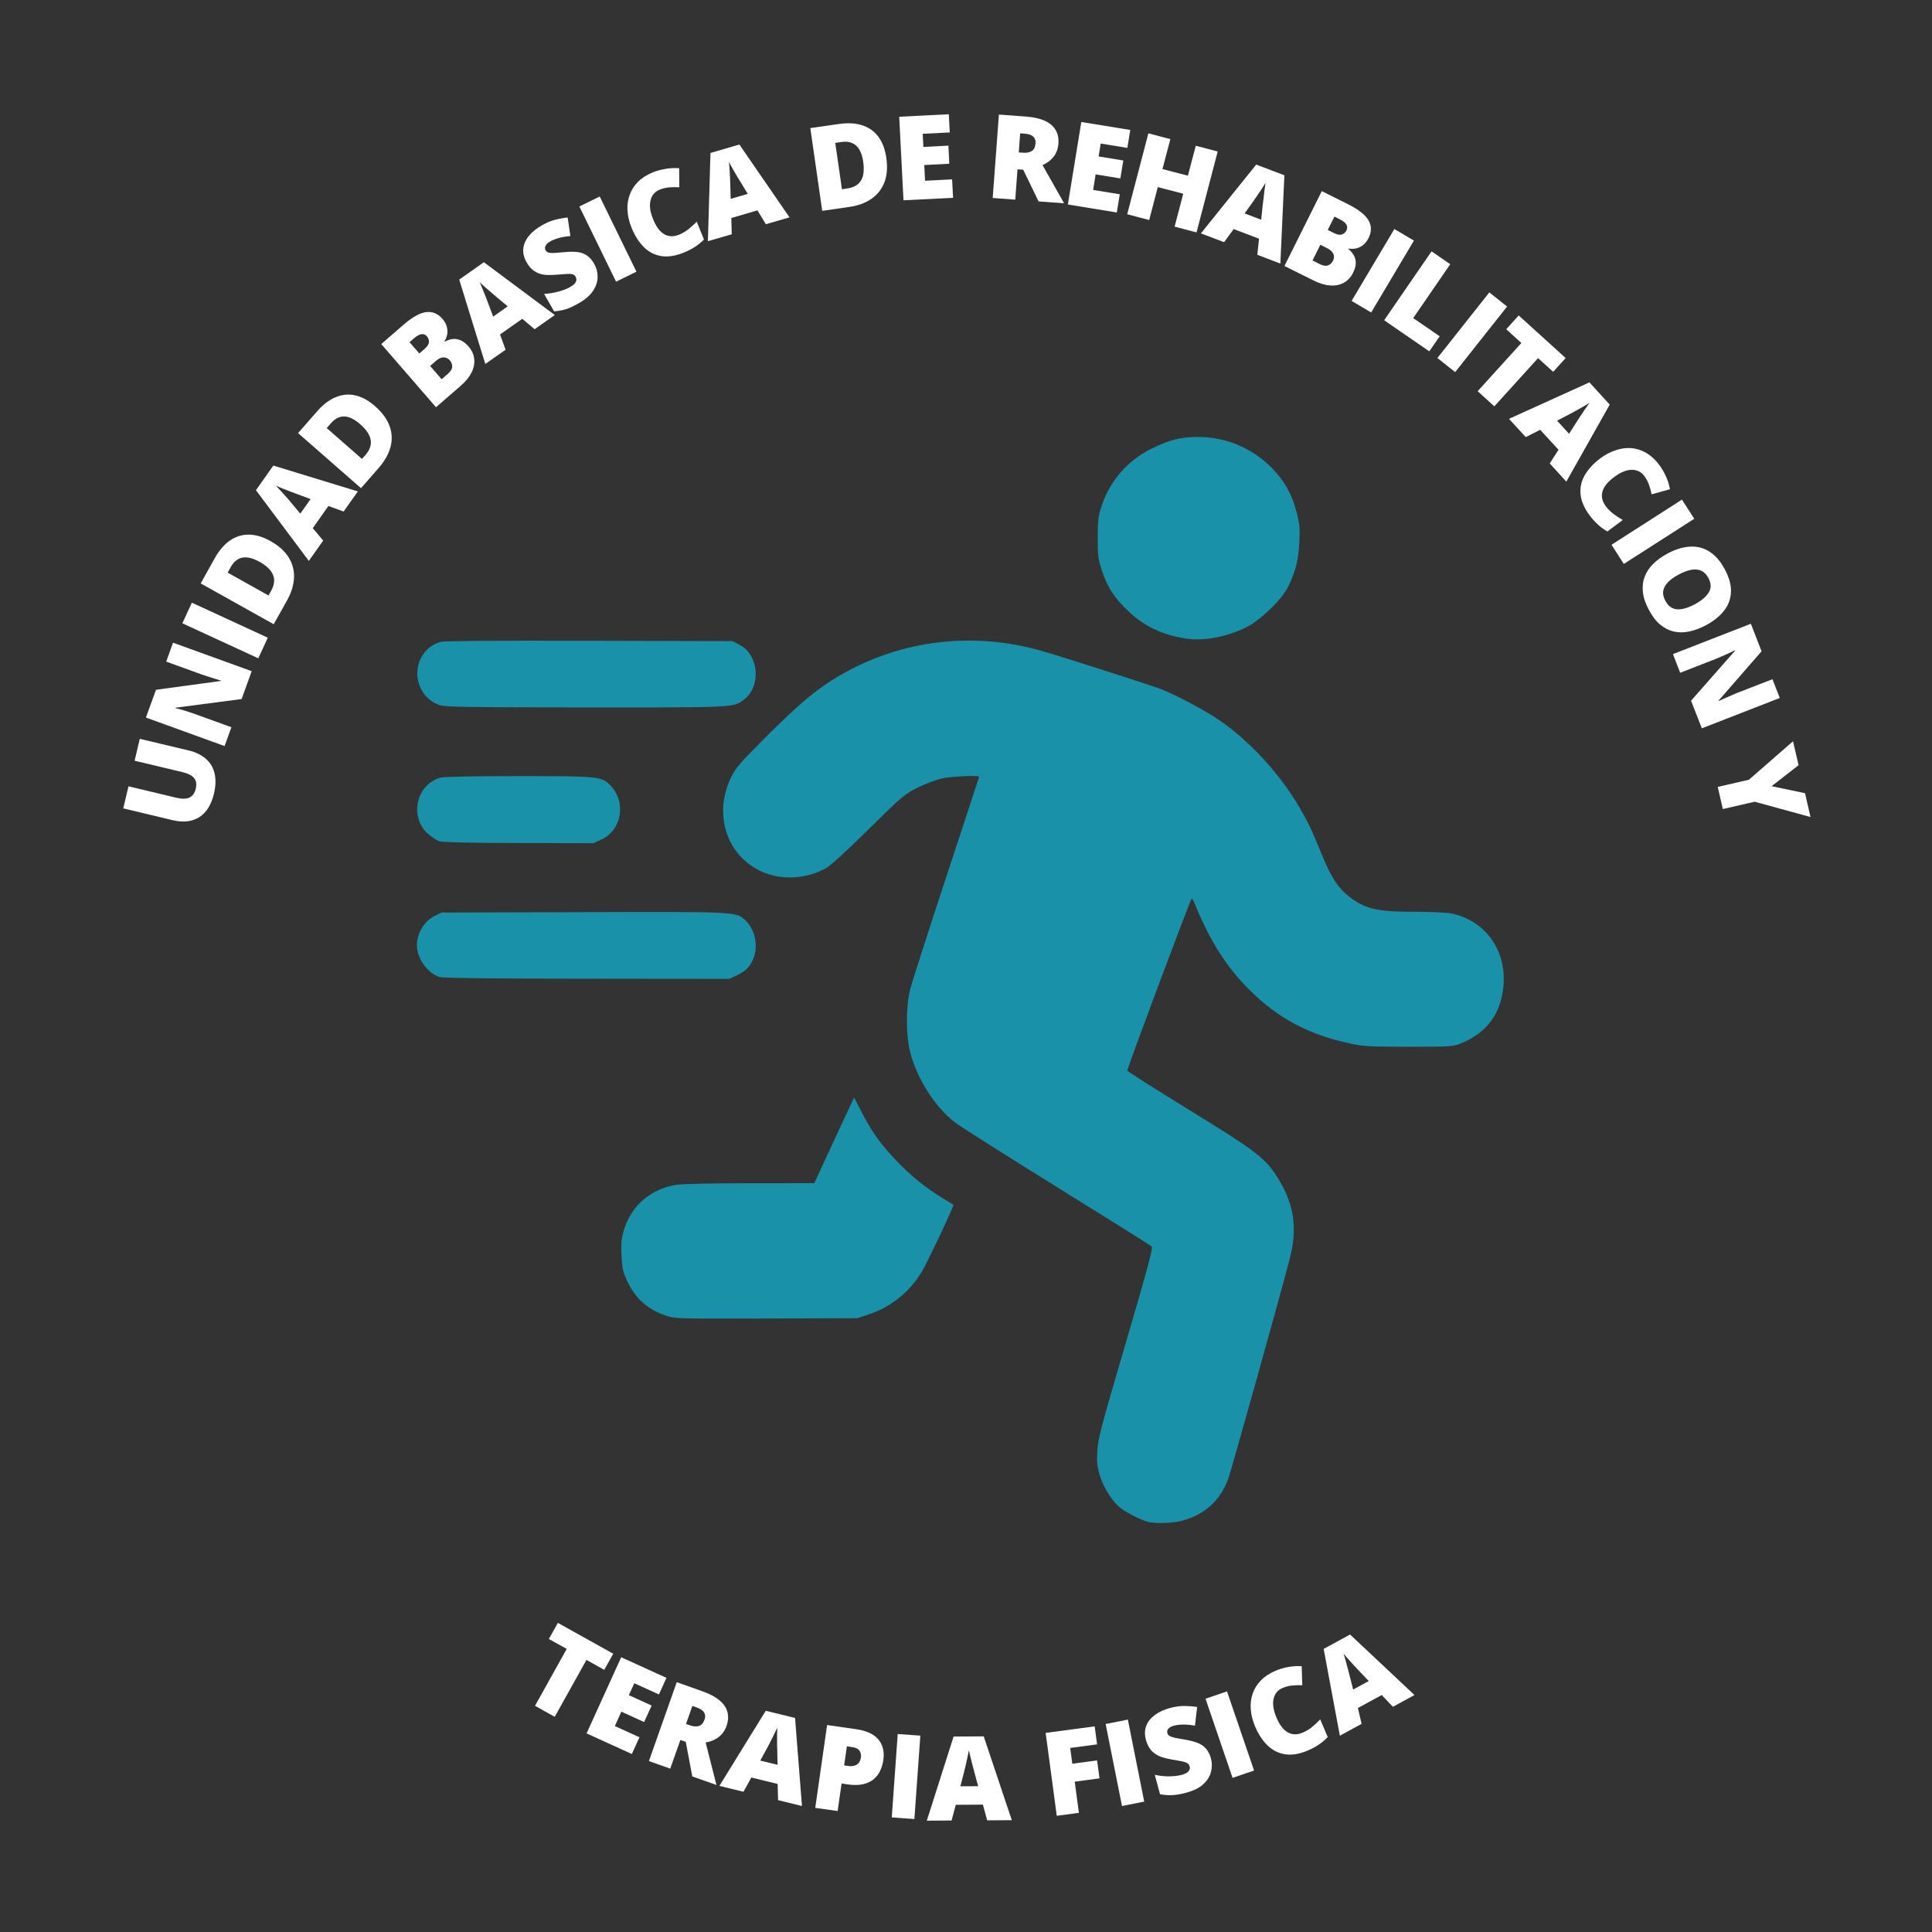 <svg xmlns="http://www.w3.org/2000/svg" xmlns:xlink="http://www.w3.org/1999/xlink" width="500" zoomAndPan="magnify" viewBox="0 0 375 375" height="500" preserveAspectRatio="xMidYMid meet" version="1.0"><rect x="0" y="0" width="375" height="375" fill="#333333" stroke="none"/><defs><g/></defs><path fill="#1991a9" d="M 223.047 295.445 C 221.91 295.234 218.969 293.801 217.602 292.789 C 215.992 291.602 214.211 288.824 213.449 286.316 C 212.961 284.715 212.871 283.824 212.984 281.676 C 213.105 279.281 213.664 277.172 218.516 260.641 C 222.766 246.152 223.832 242.199 223.547 241.934 C 223.352 241.75 215.047 236.547 205.098 230.375 C 195.148 224.203 186.238 218.555 185.297 217.82 C 181.488 214.852 178.043 209.461 176.688 204.336 C 175.816 201.027 175.805 195.438 176.664 192.031 C 177.004 190.68 180.156 180.863 183.664 170.219 C 187.176 159.574 190.047 150.816 190.047 150.754 C 190.047 150.457 184.754 150.695 182.953 151.07 C 181.84 151.305 179.695 152.102 178.191 152.844 C 175.555 154.148 175.211 154.438 168.488 161.062 C 163.668 165.812 161.078 168.152 160.082 168.66 C 154.508 171.48 148.141 170.652 144.062 166.574 C 140.094 162.605 139.227 156.363 141.883 150.93 C 142.828 148.992 143.586 148.113 148.91 142.797 C 155.223 136.492 158.613 133.672 162.938 131.145 C 174.848 124.172 189.031 122.48 202.492 126.426 C 207.246 127.824 223.5 133.035 225.359 133.766 C 228.656 135.055 234.387 138.145 237.207 140.156 C 242.922 144.23 248.461 150.316 252.137 156.566 C 253.902 159.562 254.555 160.941 256.629 166.031 C 258.297 170.117 259.711 172.316 261.664 173.871 C 264.867 176.418 267.199 176.98 274.543 176.98 C 277.539 176.98 280.691 177.113 281.547 177.277 C 288.07 178.512 292.316 184.18 291.848 191.02 C 291.465 196.594 288.691 200.449 283.57 202.52 C 282.012 203.152 281.625 203.176 273.41 203.172 C 265.66 203.164 264.598 203.105 261.922 202.516 C 253.82 200.738 248.004 197.617 242.426 192.043 C 238.102 187.719 234.906 182.719 232.078 175.848 C 231.723 174.988 231.375 174.344 231.305 174.414 C 230.98 174.738 218.707 207.547 218.809 207.812 C 218.871 207.977 224.246 211.391 230.754 215.395 C 243.188 223.043 245.301 224.605 247.398 227.695 C 251.164 233.238 251.992 238.086 250.277 244.57 C 247.754 254.113 238.855 285.906 238.324 287.266 C 236.703 291.426 233.695 294.07 229.277 295.215 C 227.652 295.633 224.652 295.746 223.047 295.445 Z M 129.488 255.449 C 125.848 254.273 123.371 252.125 121.793 248.766 C 120.887 246.84 120.754 246.266 120.637 243.656 C 120.523 241.238 120.609 240.367 121.105 238.73 C 122.543 234 126.301 230.762 131.285 229.965 C 132.367 229.793 138.461 229.664 145.613 229.66 L 158.059 229.652 L 160.223 224.953 C 161.41 222.371 163.148 218.629 164.082 216.641 L 165.781 213.027 L 167.273 215.93 C 169.266 219.793 171.086 222.309 174.25 225.562 C 177.059 228.453 179.695 230.57 182.953 232.551 C 184.066 233.23 185.016 233.812 185.059 233.852 C 185.223 233.996 180.055 244.941 178.945 246.801 C 176.621 250.695 173.012 253.637 168.793 255.066 L 166.453 255.859 L 148.797 255.922 C 132.336 255.98 131.027 255.945 129.488 255.449 Z M 85.324 189.641 C 82.969 188.887 80.918 186.016 80.918 183.477 C 80.918 181.164 82.375 178.762 84.375 177.777 L 85.695 177.125 L 113.168 177.047 C 143.316 176.957 142.836 176.934 144.711 178.668 C 146.559 180.383 147.23 183.688 146.215 186.094 C 145.551 187.672 144.715 188.512 143.008 189.316 L 141.562 190 L 113.918 189.973 C 95.434 189.957 85.957 189.848 85.324 189.641 Z M 85.324 163.301 C 84.801 163.133 83.801 162.492 83.102 161.879 C 79.379 158.602 80.781 152.25 85.516 150.934 C 86.152 150.758 92.098 150.641 100.621 150.641 C 116.246 150.641 116.777 150.691 118.469 152.441 C 121.625 155.699 120.719 161.102 116.699 162.969 L 115.219 163.66 L 100.746 163.633 C 91.484 163.617 85.93 163.496 85.324 163.301 Z M 85.422 136.891 C 83.949 136.367 82.961 135.625 82.148 134.43 C 79.648 130.758 81.402 125.703 85.566 124.582 C 86.277 124.391 96.34 124.316 114.406 124.367 L 142.156 124.441 L 143.594 125.184 C 147.301 127.09 147.789 133.211 144.438 135.766 C 142.352 137.355 142.984 137.324 113.652 137.312 C 91.152 137.301 86.371 137.23 85.422 136.891 Z M 230.426 123.973 C 225.805 123.316 222.16 121.621 219.062 118.688 C 216.332 116.102 214.934 113.965 213.898 110.801 C 213.133 108.469 213.059 107.875 213.07 104.324 C 213.082 100.871 213.172 100.145 213.863 98.078 C 215.449 93.324 218.875 89.398 223.418 87.129 C 226.906 85.383 229.172 84.812 232.598 84.812 C 238.461 84.812 244.066 87.43 247.879 91.945 C 249.789 94.203 250.941 96.516 251.738 99.688 C 252.254 101.742 252.328 102.664 252.191 105.332 C 252.02 108.707 251.508 110.758 250.102 113.734 C 248.895 116.285 244.734 120.344 241.859 121.773 C 238.211 123.59 233.75 124.449 230.426 123.973 Z M 230.426 123.973 " fill-opacity="1" fill-rule="nonzero"/><g fill="#FFFFFF" fill-opacity="1"><g transform="translate(39.332, 162.296)"><g><path d="M -12.203 -18.891 L -2.688 -16.625 C -1.363 -16.312 -0.273 -15.785 0.578 -15.047 C 1.441 -14.316 2.016 -13.383 2.297 -12.25 C 2.586 -11.113 2.555 -9.785 2.203 -8.266 C 1.68 -6.086 0.727 -4.562 -0.656 -3.688 C -2.039 -2.812 -3.754 -2.613 -5.797 -3.094 L -15.406 -5.391 L -14.391 -9.672 L -5.109 -7.453 C -3.992 -7.191 -3.133 -7.207 -2.531 -7.5 C -1.938 -7.801 -1.539 -8.359 -1.344 -9.172 C -1.207 -9.754 -1.203 -10.254 -1.328 -10.672 C -1.461 -11.086 -1.742 -11.441 -2.172 -11.734 C -2.609 -12.023 -3.203 -12.258 -3.953 -12.438 L -13.203 -14.641 Z M -12.203 -18.891 "/></g></g></g><g fill="#FFFFFF" fill-opacity="1"><g transform="translate(42.994, 146.449)"><g><path d="M 5.859 -16.172 L 3.906 -10.766 L -8.859 -9.094 L -8.906 -8.984 C -8.551 -8.91 -8.141 -8.805 -7.672 -8.672 C -7.211 -8.535 -6.738 -8.391 -6.25 -8.234 C -5.77 -8.078 -5.336 -7.926 -4.953 -7.781 L 1.922 -5.297 L 0.594 -1.641 L -14.672 -7.172 L -12.719 -12.562 L -0.094 -14.281 L -0.078 -14.328 C -0.41 -14.441 -0.801 -14.566 -1.25 -14.703 C -1.707 -14.836 -2.164 -14.977 -2.625 -15.125 C -3.082 -15.27 -3.484 -15.406 -3.828 -15.531 L -10.734 -18.031 L -9.406 -21.703 Z M 5.859 -16.172 "/></g></g></g><g fill="#FFFFFF" fill-opacity="1"><g transform="translate(49.397, 129.37)"><g><path d="M 0.734 -1.594 L -14 -8.391 L -12.156 -12.391 L 2.578 -5.594 Z M 0.734 -1.594 "/></g></g></g><g fill="#FFFFFF" fill-opacity="1"><g transform="translate(52.268, 122.694)"><g><path d="M 0.203 -17.688 C 1.848 -16.77 3.039 -15.695 3.781 -14.469 C 4.531 -13.25 4.867 -11.926 4.797 -10.5 C 4.723 -9.082 4.266 -7.617 3.422 -6.109 L 0.859 -1.531 L -13.312 -9.453 L -10.578 -14.359 C -9.723 -15.879 -8.738 -17.02 -7.625 -17.781 C -6.52 -18.551 -5.305 -18.93 -3.984 -18.922 C -2.66 -18.922 -1.266 -18.508 0.203 -17.688 Z M -1.875 -13.641 C -2.738 -14.117 -3.52 -14.398 -4.219 -14.484 C -4.914 -14.566 -5.531 -14.457 -6.062 -14.156 C -6.602 -13.852 -7.066 -13.359 -7.453 -12.672 L -8.078 -11.547 L -0.141 -7.109 L 0.328 -7.953 C 0.973 -9.117 1.109 -10.164 0.734 -11.094 C 0.367 -12.02 -0.5 -12.867 -1.875 -13.641 Z M -1.875 -13.641 "/></g></g></g><g fill="#FFFFFF" fill-opacity="1"><g transform="translate(59.944, 108.868)"><g><path d="M 6.75 -9.578 L 3.797 -10.656 L 0.766 -6.359 L 2.781 -3.938 L 0 0 L -10.266 -13.719 L -6.891 -18.5 L 9.516 -13.484 Z M 0.344 -12 L -2.234 -12.953 C -2.516 -13.066 -2.914 -13.219 -3.438 -13.406 C -3.957 -13.594 -4.488 -13.797 -5.031 -14.016 C -5.582 -14.242 -6.035 -14.438 -6.391 -14.594 C -6.117 -14.32 -5.797 -13.977 -5.422 -13.562 C -5.047 -13.156 -4.676 -12.742 -4.312 -12.328 C -3.945 -11.922 -3.648 -11.57 -3.422 -11.281 L -1.656 -9.172 Z M 0.344 -12 "/></g></g></g><g fill="#FFFFFF" fill-opacity="1"><g transform="translate(68.915, 96.066)"><g><path d="M 3.859 -17.25 C 5.273 -16.008 6.223 -14.711 6.703 -13.359 C 7.191 -12.016 7.25 -10.656 6.875 -9.281 C 6.5 -7.906 5.742 -6.566 4.609 -5.266 L 1.156 -1.312 L -11.062 -12 L -7.359 -16.234 C -6.211 -17.547 -5.016 -18.457 -3.766 -18.969 C -2.516 -19.488 -1.25 -19.609 0.031 -19.328 C 1.32 -19.047 2.598 -18.352 3.859 -17.25 Z M 0.984 -13.734 C 0.242 -14.379 -0.453 -14.816 -1.109 -15.047 C -1.773 -15.273 -2.398 -15.297 -2.984 -15.109 C -3.578 -14.93 -4.133 -14.539 -4.656 -13.938 L -5.5 -12.984 L 1.344 -6.984 L 1.984 -7.703 C 2.859 -8.711 3.207 -9.707 3.031 -10.688 C 2.863 -11.676 2.18 -12.691 0.984 -13.734 Z M 0.984 -13.734 "/></g></g></g><g fill="#FFFFFF" fill-opacity="1"><g transform="translate(79.628, 84.077)"><g/></g></g><g fill="#FFFFFF" fill-opacity="1"><g transform="translate(83.3, 80.187)"><g><path d="M -9.297 -13.406 L -5.016 -17.125 C -3.242 -18.656 -1.754 -19.484 -0.547 -19.609 C 0.66 -19.742 1.691 -19.316 2.547 -18.328 C 3.016 -17.797 3.312 -17.258 3.438 -16.719 C 3.57 -16.176 3.586 -15.664 3.484 -15.188 C 3.379 -14.719 3.207 -14.305 2.969 -13.953 L 3.047 -13.875 C 3.441 -14.102 3.891 -14.266 4.391 -14.359 C 4.891 -14.453 5.414 -14.395 5.969 -14.188 C 6.531 -13.988 7.094 -13.566 7.656 -12.922 C 8.289 -12.18 8.656 -11.375 8.75 -10.5 C 8.844 -9.633 8.664 -8.754 8.219 -7.859 C 7.77 -6.973 7.062 -6.113 6.094 -5.281 L 1.328 -1.141 Z M -1.906 -11.578 L -0.922 -12.438 C -0.367 -12.914 -0.078 -13.363 -0.047 -13.781 C -0.023 -14.207 -0.156 -14.582 -0.438 -14.906 C -0.719 -15.238 -1.062 -15.379 -1.469 -15.328 C -1.883 -15.285 -2.352 -15.035 -2.875 -14.578 L -3.812 -13.766 Z M 0.188 -9.156 L 2.422 -6.578 L 3.594 -7.594 C 4.164 -8.094 4.457 -8.566 4.469 -9.016 C 4.488 -9.461 4.332 -9.875 4 -10.25 C 3.82 -10.457 3.598 -10.613 3.328 -10.719 C 3.055 -10.832 2.75 -10.848 2.406 -10.766 C 2.07 -10.691 1.695 -10.473 1.281 -10.109 Z M 0.188 -9.156 "/></g></g></g><g fill="#FFFFFF" fill-opacity="1"><g transform="translate(94.197, 70.647)"><g><path d="M 9.578 -6.75 L 7.172 -8.766 L 2.859 -5.734 L 3.938 -2.766 L 0 0 L -5.062 -16.375 L -0.281 -19.75 L 13.484 -9.5 Z M 4.344 -11.188 L 2.234 -12.953 C 2.016 -13.148 1.691 -13.426 1.266 -13.781 C 0.848 -14.133 0.414 -14.504 -0.031 -14.891 C -0.477 -15.285 -0.832 -15.617 -1.094 -15.891 C -0.945 -15.535 -0.766 -15.102 -0.547 -14.594 C -0.336 -14.082 -0.129 -13.566 0.078 -13.047 C 0.285 -12.535 0.445 -12.109 0.562 -11.766 L 1.531 -9.188 Z M 4.344 -11.188 "/></g></g></g><g fill="#FFFFFF" fill-opacity="1"><g transform="translate(107.072, 61.627)"><g><path d="M 8.266 -10.406 C 8.703 -9.645 8.922 -8.812 8.922 -7.906 C 8.93 -7.008 8.648 -6.117 8.078 -5.234 C 7.516 -4.348 6.594 -3.535 5.312 -2.797 C 4.676 -2.43 4.098 -2.133 3.578 -1.906 C 3.055 -1.688 2.551 -1.523 2.062 -1.422 C 1.57 -1.316 1.047 -1.238 0.484 -1.188 L -1.469 -4.578 C -0.5 -4.641 0.43 -4.789 1.328 -5.031 C 2.234 -5.27 3 -5.57 3.625 -5.938 C 4.008 -6.156 4.297 -6.375 4.484 -6.594 C 4.672 -6.82 4.773 -7.047 4.797 -7.266 C 4.816 -7.492 4.77 -7.707 4.656 -7.906 C 4.52 -8.156 4.316 -8.316 4.047 -8.391 C 3.773 -8.461 3.398 -8.484 2.922 -8.453 C 2.453 -8.422 1.828 -8.375 1.047 -8.312 C 0.398 -8.258 -0.207 -8.238 -0.781 -8.25 C -1.352 -8.27 -1.879 -8.359 -2.359 -8.516 C -2.848 -8.68 -3.301 -8.938 -3.719 -9.281 C -4.133 -9.633 -4.516 -10.113 -4.859 -10.719 C -5.379 -11.613 -5.594 -12.5 -5.5 -13.375 C -5.406 -14.25 -5.047 -15.066 -4.422 -15.828 C -3.797 -16.598 -2.957 -17.281 -1.906 -17.875 C -1 -18.406 -0.117 -18.773 0.734 -18.984 C 1.598 -19.203 2.391 -19.344 3.109 -19.406 L 3.641 -15.812 C 2.879 -15.75 2.16 -15.629 1.484 -15.453 C 0.805 -15.273 0.219 -15.047 -0.281 -14.766 C -0.602 -14.578 -0.844 -14.383 -1 -14.188 C -1.164 -13.988 -1.258 -13.789 -1.281 -13.594 C -1.301 -13.406 -1.266 -13.223 -1.172 -13.047 C -1.047 -12.828 -0.848 -12.676 -0.578 -12.594 C -0.316 -12.52 0.066 -12.5 0.578 -12.531 C 1.098 -12.562 1.801 -12.617 2.688 -12.703 C 3.551 -12.785 4.32 -12.785 5 -12.703 C 5.688 -12.629 6.297 -12.41 6.828 -12.047 C 7.367 -11.691 7.848 -11.145 8.266 -10.406 Z M 8.266 -10.406 "/></g></g></g><g fill="#FFFFFF" fill-opacity="1"><g transform="translate(118, 55.438)"><g><path d="M 1.578 -0.766 L -5.547 -15.359 L -1.594 -17.297 L 5.531 -2.703 Z M 1.578 -0.766 "/></g></g></g><g fill="#FFFFFF" fill-opacity="1"><g transform="translate(124.512, 52.1)"><g><path d="M 3.516 -15.281 C 3.035 -15.082 2.648 -14.805 2.359 -14.453 C 2.066 -14.098 1.863 -13.676 1.75 -13.188 C 1.633 -12.695 1.613 -12.145 1.688 -11.531 C 1.77 -10.926 1.957 -10.273 2.25 -9.578 C 2.625 -8.629 3.062 -7.879 3.562 -7.328 C 4.062 -6.785 4.625 -6.445 5.25 -6.312 C 5.883 -6.176 6.566 -6.254 7.297 -6.547 C 7.973 -6.828 8.582 -7.188 9.125 -7.625 C 9.676 -8.07 10.211 -8.551 10.734 -9.062 L 12.125 -5.609 C 11.57 -5.047 10.973 -4.562 10.328 -4.156 C 9.691 -3.75 8.977 -3.383 8.188 -3.062 C 6.562 -2.406 5.094 -2.188 3.781 -2.406 C 2.477 -2.633 1.352 -3.227 0.406 -4.188 C -0.539 -5.156 -1.32 -6.398 -1.938 -7.922 C -2.395 -9.055 -2.656 -10.16 -2.719 -11.234 C -2.781 -12.316 -2.641 -13.328 -2.297 -14.266 C -1.961 -15.211 -1.422 -16.062 -0.672 -16.812 C 0.078 -17.562 1.039 -18.176 2.219 -18.656 C 2.945 -18.945 3.75 -19.164 4.625 -19.312 C 5.5 -19.469 6.395 -19.516 7.312 -19.453 L 7.344 -15.75 C 6.695 -15.789 6.055 -15.785 5.422 -15.734 C 4.785 -15.68 4.148 -15.531 3.516 -15.281 Z M 3.516 -15.281 "/></g></g></g><g fill="#FFFFFF" fill-opacity="1"><g transform="translate(137.402, 46.816)"><g><path d="M 11.25 -3.297 L 9.609 -5.984 L 4.547 -4.5 L 4.625 -1.344 L 0 0 L 0.5 -17.125 L 6.109 -18.766 L 15.844 -4.625 Z M 7.734 -9.188 L 6.312 -11.531 C 6.156 -11.789 5.93 -12.156 5.641 -12.625 C 5.359 -13.102 5.07 -13.598 4.781 -14.109 C 4.488 -14.617 4.258 -15.047 4.094 -15.391 C 4.125 -15.004 4.16 -14.535 4.203 -13.984 C 4.242 -13.441 4.273 -12.895 4.297 -12.344 C 4.316 -11.789 4.332 -11.328 4.344 -10.953 L 4.422 -8.219 Z M 7.734 -9.188 "/></g></g></g><g fill="#FFFFFF" fill-opacity="1"><g transform="translate(152.714, 42.511)"><g/></g></g><g fill="#FFFFFF" fill-opacity="1"><g transform="translate(157.859, 41.175)"><g><path d="M 14.172 -10.562 C 14.441 -8.695 14.316 -7.098 13.797 -5.766 C 13.273 -4.43 12.426 -3.363 11.25 -2.562 C 10.082 -1.758 8.641 -1.238 6.922 -1 L 1.734 -0.25 L -0.578 -16.312 L 4.984 -17.109 C 6.703 -17.359 8.207 -17.273 9.5 -16.859 C 10.789 -16.441 11.832 -15.703 12.625 -14.641 C 13.414 -13.586 13.93 -12.227 14.172 -10.562 Z M 9.688 -9.781 C 9.551 -10.758 9.301 -11.547 8.938 -12.141 C 8.582 -12.742 8.117 -13.164 7.547 -13.406 C 6.984 -13.656 6.312 -13.727 5.531 -13.625 L 4.266 -13.438 L 5.562 -4.438 L 6.516 -4.578 C 7.836 -4.766 8.754 -5.285 9.266 -6.141 C 9.773 -6.992 9.914 -8.207 9.688 -9.781 Z M 9.688 -9.781 "/></g></g></g><g fill="#FFFFFF" fill-opacity="1"><g transform="translate(173.615, 38.971)"><g><path d="M 11.375 -0.578 L 1.75 -0.094 L 0.922 -16.312 L 10.547 -16.797 L 10.734 -13.266 L 5.484 -13 L 5.609 -10.453 L 10.469 -10.703 L 10.641 -7.188 L 5.781 -6.938 L 5.938 -3.891 L 11.188 -4.156 Z M 11.375 -0.578 "/></g></g></g><g fill="#FFFFFF" fill-opacity="1"><g transform="translate(185.589, 38.441)"><g/></g></g><g fill="#FFFFFF" fill-opacity="1"><g transform="translate(190.934, 38.3)"><g><path d="M 8.266 -15.672 C 9.723 -15.555 10.926 -15.281 11.875 -14.844 C 12.82 -14.414 13.516 -13.828 13.953 -13.078 C 14.398 -12.336 14.582 -11.441 14.5 -10.391 C 14.445 -9.734 14.289 -9.141 14.031 -8.609 C 13.77 -8.086 13.414 -7.629 12.969 -7.234 C 12.531 -6.848 12.016 -6.52 11.422 -6.25 L 15.609 1.156 L 10.656 0.797 L 7.672 -5.359 L 6.562 -5.438 L 6.125 0.453 L 1.75 0.125 L 2.953 -16.062 Z M 7.938 -12.359 L 7.078 -12.422 L 6.812 -8.719 L 7.625 -8.656 C 8.301 -8.602 8.863 -8.707 9.312 -8.969 C 9.758 -9.238 10.008 -9.754 10.062 -10.516 C 10.102 -11.035 9.957 -11.457 9.625 -11.781 C 9.289 -12.102 8.727 -12.297 7.938 -12.359 Z M 7.938 -12.359 "/></g></g></g><g fill="#FFFFFF" fill-opacity="1"><g transform="translate(205.537, 39.413)"><g><path d="M 11.234 1.828 L 1.734 0.281 L 4.344 -15.734 L 13.844 -14.188 L 13.281 -10.703 L 8.109 -11.547 L 7.703 -9.047 L 12.5 -8.266 L 11.922 -4.781 L 7.125 -5.562 L 6.641 -2.547 L 11.812 -1.703 Z M 11.234 1.828 "/></g></g></g><g fill="#FFFFFF" fill-opacity="1"><g transform="translate(217.102, 41.145)"><g><path d="M 15.141 3.969 L 10.891 2.844 L 12.562 -3.547 L 7.625 -4.828 L 5.953 1.562 L 1.688 0.438 L 5.797 -15.266 L 10.062 -14.141 L 8.531 -8.328 L 13.469 -7.047 L 15 -12.859 L 19.25 -11.734 Z M 15.141 3.969 "/></g></g></g><g fill="#FFFFFF" fill-opacity="1"><g transform="translate(233.095, 45.303)"><g><path d="M 10.953 4.156 L 11.281 1.031 L 6.359 -0.844 L 4.5 1.703 L 0 0 L 10.734 -13.359 L 16.203 -11.281 L 15.422 5.859 Z M 11.703 -2.656 L 11.984 -5.391 C 12.023 -5.68 12.078 -6.102 12.141 -6.656 C 12.203 -7.219 12.27 -7.789 12.344 -8.375 C 12.414 -8.957 12.484 -9.438 12.547 -9.812 C 12.348 -9.488 12.098 -9.094 11.797 -8.625 C 11.492 -8.156 11.18 -7.691 10.859 -7.234 C 10.547 -6.785 10.285 -6.41 10.078 -6.109 L 8.484 -3.875 Z M 11.703 -2.656 "/></g></g></g><g fill="#FFFFFF" fill-opacity="1"><g transform="translate(247.747, 50.849)"><g><path d="M 8.812 -13.75 L 13.891 -11.219 C 15.984 -10.164 17.32 -9.102 17.906 -8.031 C 18.488 -6.969 18.488 -5.852 17.906 -4.688 C 17.594 -4.051 17.211 -3.566 16.766 -3.234 C 16.316 -2.91 15.848 -2.703 15.359 -2.609 C 14.879 -2.523 14.438 -2.523 14.031 -2.609 L 13.984 -2.516 C 14.336 -2.223 14.656 -1.863 14.938 -1.438 C 15.219 -1.02 15.375 -0.52 15.406 0.062 C 15.438 0.656 15.258 1.336 14.875 2.109 C 14.438 2.984 13.832 3.629 13.062 4.047 C 12.301 4.461 11.422 4.633 10.422 4.562 C 9.43 4.488 8.363 4.164 7.219 3.594 L 1.562 0.781 Z M 9.969 -6.219 L 11.141 -5.625 C 11.785 -5.301 12.305 -5.207 12.703 -5.344 C 13.109 -5.477 13.406 -5.734 13.594 -6.109 C 13.789 -6.504 13.789 -6.879 13.594 -7.234 C 13.395 -7.598 12.984 -7.938 12.359 -8.25 L 11.266 -8.812 Z M 8.531 -3.344 L 7.016 -0.297 L 8.391 0.406 C 9.078 0.738 9.625 0.82 10.031 0.656 C 10.445 0.5 10.766 0.203 10.984 -0.234 C 11.117 -0.492 11.18 -0.766 11.172 -1.047 C 11.172 -1.328 11.066 -1.609 10.859 -1.891 C 10.66 -2.172 10.316 -2.438 9.828 -2.688 Z M 8.531 -3.344 "/></g></g></g><g fill="#FFFFFF" fill-opacity="1"><g transform="translate(260.847, 57.513)"><g><path d="M 1.5 0.891 L 9.797 -13.062 L 13.594 -10.812 L 5.297 3.141 Z M 1.5 0.891 "/></g></g></g><g fill="#FFFFFF" fill-opacity="1"><g transform="translate(267.225, 61.178)"><g><path d="M 1.438 0.984 L 10.641 -12.391 L 14.266 -9.891 L 7.078 0.562 L 12.219 4.094 L 10.203 7.016 Z M 1.438 0.984 "/></g></g></g><g fill="#FFFFFF" fill-opacity="1"><g transform="translate(277.621, 68.415)"><g><path d="M 1.375 1.078 L 11.453 -11.656 L 14.906 -8.922 L 4.828 3.812 Z M 1.375 1.078 "/></g></g></g><g fill="#FFFFFF" fill-opacity="1"><g transform="translate(283.455, 72.887)"><g><path d="M 6.594 5.984 L 3.359 3.047 L 11.844 -6.312 L 8.906 -8.984 L 11.328 -11.656 L 20.438 -3.391 L 18.016 -0.719 L 15.078 -3.375 Z M 6.594 5.984 "/></g></g></g><g fill="#FFFFFF" fill-opacity="1"><g transform="translate(292.897, 81.297)"><g><path d="M 7.906 8.656 L 9.609 6 L 6.047 2.125 L 3.25 3.547 L 0 0 L 15.609 -7.078 L 19.547 -2.766 L 11.125 12.188 Z M 11.656 2.906 L 13.125 0.594 C 13.301 0.344 13.535 -0.016 13.828 -0.484 C 14.129 -0.953 14.445 -1.426 14.781 -1.906 C 15.113 -2.395 15.395 -2.789 15.625 -3.094 C 15.289 -2.895 14.883 -2.656 14.406 -2.375 C 13.938 -2.102 13.457 -1.832 12.969 -1.562 C 12.477 -1.301 12.07 -1.082 11.75 -0.906 L 9.328 0.344 Z M 11.656 2.906 "/></g></g></g><g fill="#FFFFFF" fill-opacity="1"><g transform="translate(303.471, 92.874)"><g><path d="M 15.672 -0.5 C 15.359 -0.914 14.992 -1.219 14.578 -1.406 C 14.172 -1.602 13.711 -1.695 13.203 -1.688 C 12.691 -1.676 12.156 -1.551 11.594 -1.312 C 11.031 -1.082 10.445 -0.738 9.844 -0.281 C 9.02 0.32 8.406 0.938 8 1.562 C 7.602 2.195 7.422 2.832 7.453 3.469 C 7.484 4.102 7.734 4.738 8.203 5.375 C 8.641 5.957 9.141 6.457 9.703 6.875 C 10.266 7.289 10.863 7.688 11.5 8.062 L 8.516 10.281 C 7.836 9.895 7.219 9.441 6.656 8.922 C 6.102 8.41 5.57 7.816 5.062 7.141 C 4.008 5.723 3.426 4.352 3.312 3.031 C 3.195 1.719 3.477 0.477 4.156 -0.688 C 4.844 -1.852 5.836 -2.926 7.141 -3.906 C 8.129 -4.633 9.141 -5.164 10.172 -5.5 C 11.203 -5.844 12.211 -5.973 13.203 -5.891 C 14.203 -5.805 15.16 -5.492 16.078 -4.953 C 16.992 -4.422 17.832 -3.645 18.594 -2.625 C 19.062 -2 19.484 -1.281 19.859 -0.469 C 20.234 0.332 20.504 1.18 20.672 2.078 L 17.109 3.078 C 16.984 2.441 16.812 1.82 16.594 1.219 C 16.383 0.613 16.078 0.039 15.672 -0.5 Z M 15.672 -0.5 "/></g></g></g><g fill="#FFFFFF" fill-opacity="1"><g transform="translate(311.855, 104.271)"><g><path d="M 0.938 1.469 L 14.609 -7.297 L 17 -3.578 L 3.328 5.188 Z M 0.938 1.469 "/></g></g></g><g fill="#FFFFFF" fill-opacity="1"><g transform="translate(315.961, 110.229)"><g><path d="M 15.141 11.141 C 14.035 11.723 12.957 12.125 11.906 12.344 C 10.863 12.562 9.863 12.562 8.906 12.344 C 7.957 12.125 7.07 11.672 6.25 10.984 C 5.438 10.297 4.707 9.332 4.062 8.094 C 3.414 6.895 3.035 5.758 2.922 4.688 C 2.805 3.625 2.922 2.633 3.266 1.719 C 3.609 0.812 4.16 -0.02 4.922 -0.781 C 5.691 -1.539 6.633 -2.219 7.75 -2.812 C 9.238 -3.602 10.664 -4.039 12.031 -4.125 C 13.395 -4.219 14.648 -3.906 15.797 -3.188 C 16.953 -2.477 17.957 -1.328 18.812 0.266 C 19.688 1.898 20.086 3.391 20.016 4.734 C 19.953 6.078 19.492 7.281 18.641 8.344 C 17.797 9.414 16.629 10.348 15.141 11.141 Z M 9.891 1.281 C 9.023 1.738 8.332 2.227 7.812 2.75 C 7.301 3.281 6.988 3.844 6.875 4.438 C 6.77 5.039 6.906 5.688 7.281 6.375 C 7.656 7.082 8.117 7.562 8.672 7.812 C 9.234 8.062 9.875 8.113 10.594 7.969 C 11.312 7.832 12.102 7.535 12.969 7.078 C 14.258 6.391 15.164 5.629 15.688 4.797 C 16.219 3.961 16.203 3.016 15.641 1.953 C 15.266 1.254 14.789 0.781 14.219 0.531 C 13.656 0.289 13.008 0.238 12.281 0.375 C 11.551 0.52 10.754 0.82 9.891 1.281 Z M 9.891 1.281 "/></g></g></g><g fill="#FFFFFF" fill-opacity="1"><g transform="translate(324.076, 125.336)"><g><path d="M 6.25 16.031 L 4.156 10.672 L 12.672 1 L 12.625 0.891 C 12.301 1.066 11.922 1.254 11.484 1.453 C 11.055 1.66 10.602 1.863 10.125 2.062 C 9.656 2.27 9.234 2.445 8.859 2.594 L 2.047 5.25 L 0.641 1.625 L 15.766 -4.266 L 17.844 1.078 L 9.469 10.688 L 9.5 10.734 C 9.82 10.586 10.195 10.422 10.625 10.234 C 11.051 10.047 11.488 9.852 11.938 9.656 C 12.383 9.457 12.773 9.289 13.109 9.156 L 19.953 6.5 L 21.375 10.141 Z M 6.25 16.031 "/></g></g></g><g fill="#FFFFFF" fill-opacity="1"><g transform="translate(330.505, 142.458)"><g/></g></g><g fill="#FFFFFF" fill-opacity="1"><g transform="translate(332.212, 147.536)"><g><path d="M 11.656 5.062 L 18.141 6.422 L 19.203 11.047 L 8.375 8.078 L 2.188 9.5 L 1.203 5.203 L 7.25 3.812 L 15.812 -3.656 L 16.891 0.984 Z M 11.656 5.062 "/></g></g></g><g fill="#FFFFFF" fill-opacity="1"><g transform="translate(99.891, 328.893)"><g><path d="M 7.781 4.344 L 3.953 2.203 L 10.109 -8.844 L 6.641 -10.766 L 8.391 -13.891 L 19.141 -7.906 L 17.391 -4.781 L 13.938 -6.703 Z M 7.781 4.344 "/></g></g></g><g fill="#FFFFFF" fill-opacity="1"><g transform="translate(112.261, 335.733)"><g><path d="M 10.375 4.719 L 1.594 0.719 L 8.312 -14.062 L 17.094 -10.062 L 15.641 -6.844 L 10.859 -9.016 L 9.797 -6.703 L 14.219 -4.688 L 12.766 -1.484 L 8.344 -3.5 L 7.078 -0.703 L 11.859 1.469 Z M 10.375 4.719 "/></g></g></g><g fill="#FFFFFF" fill-opacity="1"><g transform="translate(124.296, 341.244)"><g><path d="M 12.078 -12.953 C 13.461 -12.461 14.551 -11.883 15.344 -11.219 C 16.145 -10.562 16.66 -9.812 16.891 -8.969 C 17.117 -8.133 17.062 -7.219 16.719 -6.219 C 16.5 -5.602 16.191 -5.078 15.797 -4.641 C 15.41 -4.211 14.953 -3.863 14.422 -3.594 C 13.891 -3.32 13.305 -3.133 12.672 -3.031 L 14.766 5.219 L 10.078 3.562 L 8.812 -3.156 L 7.766 -3.516 L 5.797 2.047 L 1.656 0.578 L 7.062 -14.734 Z M 10.891 -9.844 L 10.094 -10.125 L 8.859 -6.625 L 9.625 -6.359 C 10.258 -6.129 10.828 -6.082 11.328 -6.219 C 11.836 -6.363 12.219 -6.797 12.469 -7.516 C 12.645 -8.004 12.613 -8.445 12.375 -8.844 C 12.133 -9.25 11.641 -9.582 10.891 -9.844 Z M 10.891 -9.844 "/></g></g></g><g fill="#FFFFFF" fill-opacity="1"><g transform="translate(139.631, 346.641)"><g><path d="M 11.391 2.766 L 11.312 -0.375 L 6.203 -1.625 L 4.672 1.141 L 0 0 L 9 -14.578 L 14.688 -13.188 L 16.031 3.906 Z M 11.297 -4.094 L 11.234 -6.828 C 11.223 -7.129 11.211 -7.555 11.203 -8.109 C 11.203 -8.66 11.203 -9.227 11.203 -9.812 C 11.211 -10.406 11.223 -10.895 11.234 -11.281 C 11.078 -10.938 10.875 -10.516 10.625 -10.016 C 10.383 -9.516 10.141 -9.02 9.891 -8.531 C 9.641 -8.039 9.426 -7.633 9.25 -7.312 L 7.938 -4.906 Z M 11.297 -4.094 "/></g></g></g><g fill="#FFFFFF" fill-opacity="1"><g transform="translate(156.506, 350.656)"><g><path d="M 9.594 -15.031 C 11.625 -14.75 13.082 -14.086 13.969 -13.047 C 14.852 -12.016 15.18 -10.68 14.953 -9.047 C 14.848 -8.316 14.645 -7.629 14.344 -6.984 C 14.051 -6.336 13.629 -5.781 13.078 -5.312 C 12.523 -4.852 11.836 -4.531 11.016 -4.344 C 10.191 -4.156 9.207 -4.141 8.062 -4.297 L 6.844 -4.484 L 6.078 0.859 L 1.734 0.25 L 4.031 -15.828 Z M 8.984 -11.531 L 7.875 -11.703 L 7.344 -8 L 8.203 -7.875 C 8.578 -7.82 8.93 -7.836 9.266 -7.922 C 9.609 -8.004 9.895 -8.172 10.125 -8.422 C 10.363 -8.68 10.52 -9.055 10.594 -9.547 C 10.664 -10.047 10.57 -10.477 10.312 -10.844 C 10.062 -11.219 9.617 -11.445 8.984 -11.531 Z M 8.984 -11.531 "/></g></g></g><g fill="#FFFFFF" fill-opacity="1"><g transform="translate(171.34, 352.636)"><g><path d="M 1.75 0.125 L 2.906 -16.062 L 7.297 -15.75 L 6.141 0.438 Z M 1.75 0.125 "/></g></g></g><g fill="#FFFFFF" fill-opacity="1"><g transform="translate(179.891, 353.389)"><g><path d="M 11.719 -0.062 L 10.891 -3.109 L 5.625 -3.078 L 4.812 -0.031 L 0 0 L 5.203 -16.328 L 11.047 -16.359 L 16.5 -0.094 Z M 9.969 -6.688 L 9.25 -9.344 C 9.176 -9.633 9.066 -10.047 8.922 -10.578 C 8.773 -11.117 8.633 -11.676 8.5 -12.25 C 8.363 -12.82 8.254 -13.297 8.172 -13.672 C 8.109 -13.297 8.016 -12.836 7.891 -12.297 C 7.773 -11.754 7.656 -11.211 7.531 -10.672 C 7.406 -10.141 7.297 -9.691 7.203 -9.328 L 6.516 -6.672 Z M 9.969 -6.688 "/></g></g></g><g fill="#FFFFFF" fill-opacity="1"><g transform="translate(196.997, 353.089)"><g/></g></g><g fill="#FFFFFF" fill-opacity="1"><g transform="translate(203.383, 352.679)"><g><path d="M 6.031 -0.812 L 1.734 -0.234 L -0.422 -16.328 L 9.094 -17.594 L 9.562 -14.094 L 4.344 -13.406 L 4.75 -10.344 L 9.562 -10.984 L 10.031 -7.5 L 5.219 -6.859 Z M 6.031 -0.812 "/></g></g></g><g fill="#FFFFFF" fill-opacity="1"><g transform="translate(216.058, 350.895)"><g><path d="M 1.719 -0.344 L -1.453 -16.266 L 2.859 -17.125 L 6.031 -1.203 Z M 1.719 -0.344 "/></g></g></g><g fill="#FFFFFF" fill-opacity="1"><g transform="translate(224.394, 349.303)"><g><path d="M 10.656 -7.969 C 10.883 -7.125 10.883 -6.258 10.656 -5.375 C 10.438 -4.5 9.938 -3.703 9.156 -2.984 C 8.383 -2.273 7.285 -1.727 5.859 -1.344 C 5.141 -1.145 4.5 -1.008 3.938 -0.938 C 3.383 -0.863 2.859 -0.836 2.359 -0.859 C 1.859 -0.879 1.328 -0.938 0.766 -1.031 L -0.25 -4.812 C 0.707 -4.602 1.645 -4.504 2.562 -4.516 C 3.488 -4.523 4.305 -4.625 5.016 -4.812 C 5.43 -4.926 5.758 -5.066 6 -5.234 C 6.238 -5.41 6.398 -5.602 6.484 -5.812 C 6.566 -6.031 6.578 -6.25 6.516 -6.469 C 6.441 -6.738 6.285 -6.941 6.047 -7.078 C 5.805 -7.223 5.453 -7.344 4.984 -7.438 C 4.523 -7.531 3.91 -7.641 3.141 -7.766 C 2.492 -7.879 1.895 -8.016 1.344 -8.172 C 0.801 -8.336 0.316 -8.562 -0.109 -8.844 C -0.547 -9.125 -0.914 -9.484 -1.219 -9.922 C -1.531 -10.367 -1.781 -10.926 -1.969 -11.594 C -2.238 -12.602 -2.219 -13.516 -1.906 -14.328 C -1.594 -15.141 -1.035 -15.836 -0.234 -16.422 C 0.555 -17.016 1.535 -17.469 2.703 -17.781 C 3.723 -18.062 4.672 -18.191 5.547 -18.172 C 6.43 -18.16 7.238 -18.098 7.969 -17.984 L 7.547 -14.359 C 6.797 -14.492 6.07 -14.562 5.375 -14.562 C 4.676 -14.57 4.047 -14.504 3.484 -14.359 C 3.129 -14.266 2.844 -14.141 2.625 -13.984 C 2.414 -13.828 2.273 -13.656 2.203 -13.469 C 2.141 -13.289 2.133 -13.109 2.188 -12.922 C 2.25 -12.68 2.398 -12.488 2.641 -12.344 C 2.879 -12.207 3.254 -12.082 3.766 -11.969 C 4.273 -11.863 4.961 -11.742 5.828 -11.609 C 6.68 -11.453 7.426 -11.25 8.062 -11 C 8.707 -10.758 9.242 -10.395 9.672 -9.906 C 10.109 -9.426 10.438 -8.781 10.656 -7.969 Z M 10.656 -7.969 "/></g></g></g><g fill="#FFFFFF" fill-opacity="1"><g transform="translate(237.584, 345.644)"><g><path d="M 1.656 -0.562 L -3.594 -15.922 L 0.578 -17.344 L 5.828 -1.984 Z M 1.656 -0.562 "/></g></g></g><g fill="#FFFFFF" fill-opacity="1"><g transform="translate(245.692, 342.983)"><g><path d="M 3.25 -15.344 C 2.77 -15.145 2.383 -14.863 2.094 -14.5 C 1.812 -14.133 1.613 -13.703 1.5 -13.203 C 1.395 -12.711 1.391 -12.164 1.484 -11.562 C 1.578 -10.957 1.77 -10.305 2.062 -9.609 C 2.457 -8.672 2.91 -7.93 3.422 -7.391 C 3.941 -6.859 4.516 -6.531 5.141 -6.406 C 5.766 -6.281 6.441 -6.375 7.172 -6.688 C 7.848 -6.969 8.457 -7.332 9 -7.781 C 9.539 -8.238 10.062 -8.727 10.562 -9.25 L 12.016 -5.828 C 11.484 -5.254 10.895 -4.754 10.25 -4.328 C 9.613 -3.91 8.91 -3.535 8.141 -3.203 C 6.516 -2.516 5.047 -2.273 3.734 -2.484 C 2.43 -2.691 1.297 -3.266 0.328 -4.203 C -0.641 -5.148 -1.441 -6.375 -2.078 -7.875 C -2.555 -9.008 -2.836 -10.113 -2.922 -11.188 C -3.004 -12.27 -2.883 -13.285 -2.562 -14.234 C -2.238 -15.18 -1.707 -16.035 -0.969 -16.797 C -0.227 -17.566 0.723 -18.195 1.891 -18.688 C 2.609 -19 3.406 -19.238 4.281 -19.406 C 5.156 -19.57 6.051 -19.629 6.969 -19.578 L 7.078 -15.875 C 6.43 -15.906 5.785 -15.891 5.141 -15.828 C 4.504 -15.773 3.875 -15.613 3.25 -15.344 Z M 3.25 -15.344 "/></g></g></g><g fill="#FFFFFF" fill-opacity="1"><g transform="translate(260.064, 336.897)"><g><path d="M 10.297 -5.609 L 8.125 -7.891 L 3.5 -5.375 L 4.219 -2.297 L 0 0 L -3.141 -16.844 L 1.984 -19.641 L 14.484 -7.891 Z M 5.609 -10.609 L 3.703 -12.609 C 3.504 -12.828 3.219 -13.133 2.844 -13.531 C 2.469 -13.938 2.082 -14.359 1.688 -14.797 C 1.289 -15.242 0.973 -15.617 0.734 -15.922 C 0.836 -15.547 0.969 -15.094 1.125 -14.562 C 1.281 -14.031 1.426 -13.492 1.562 -12.953 C 1.707 -12.422 1.82 -11.977 1.906 -11.625 L 2.578 -8.953 Z M 5.609 -10.609 "/></g></g></g></svg>